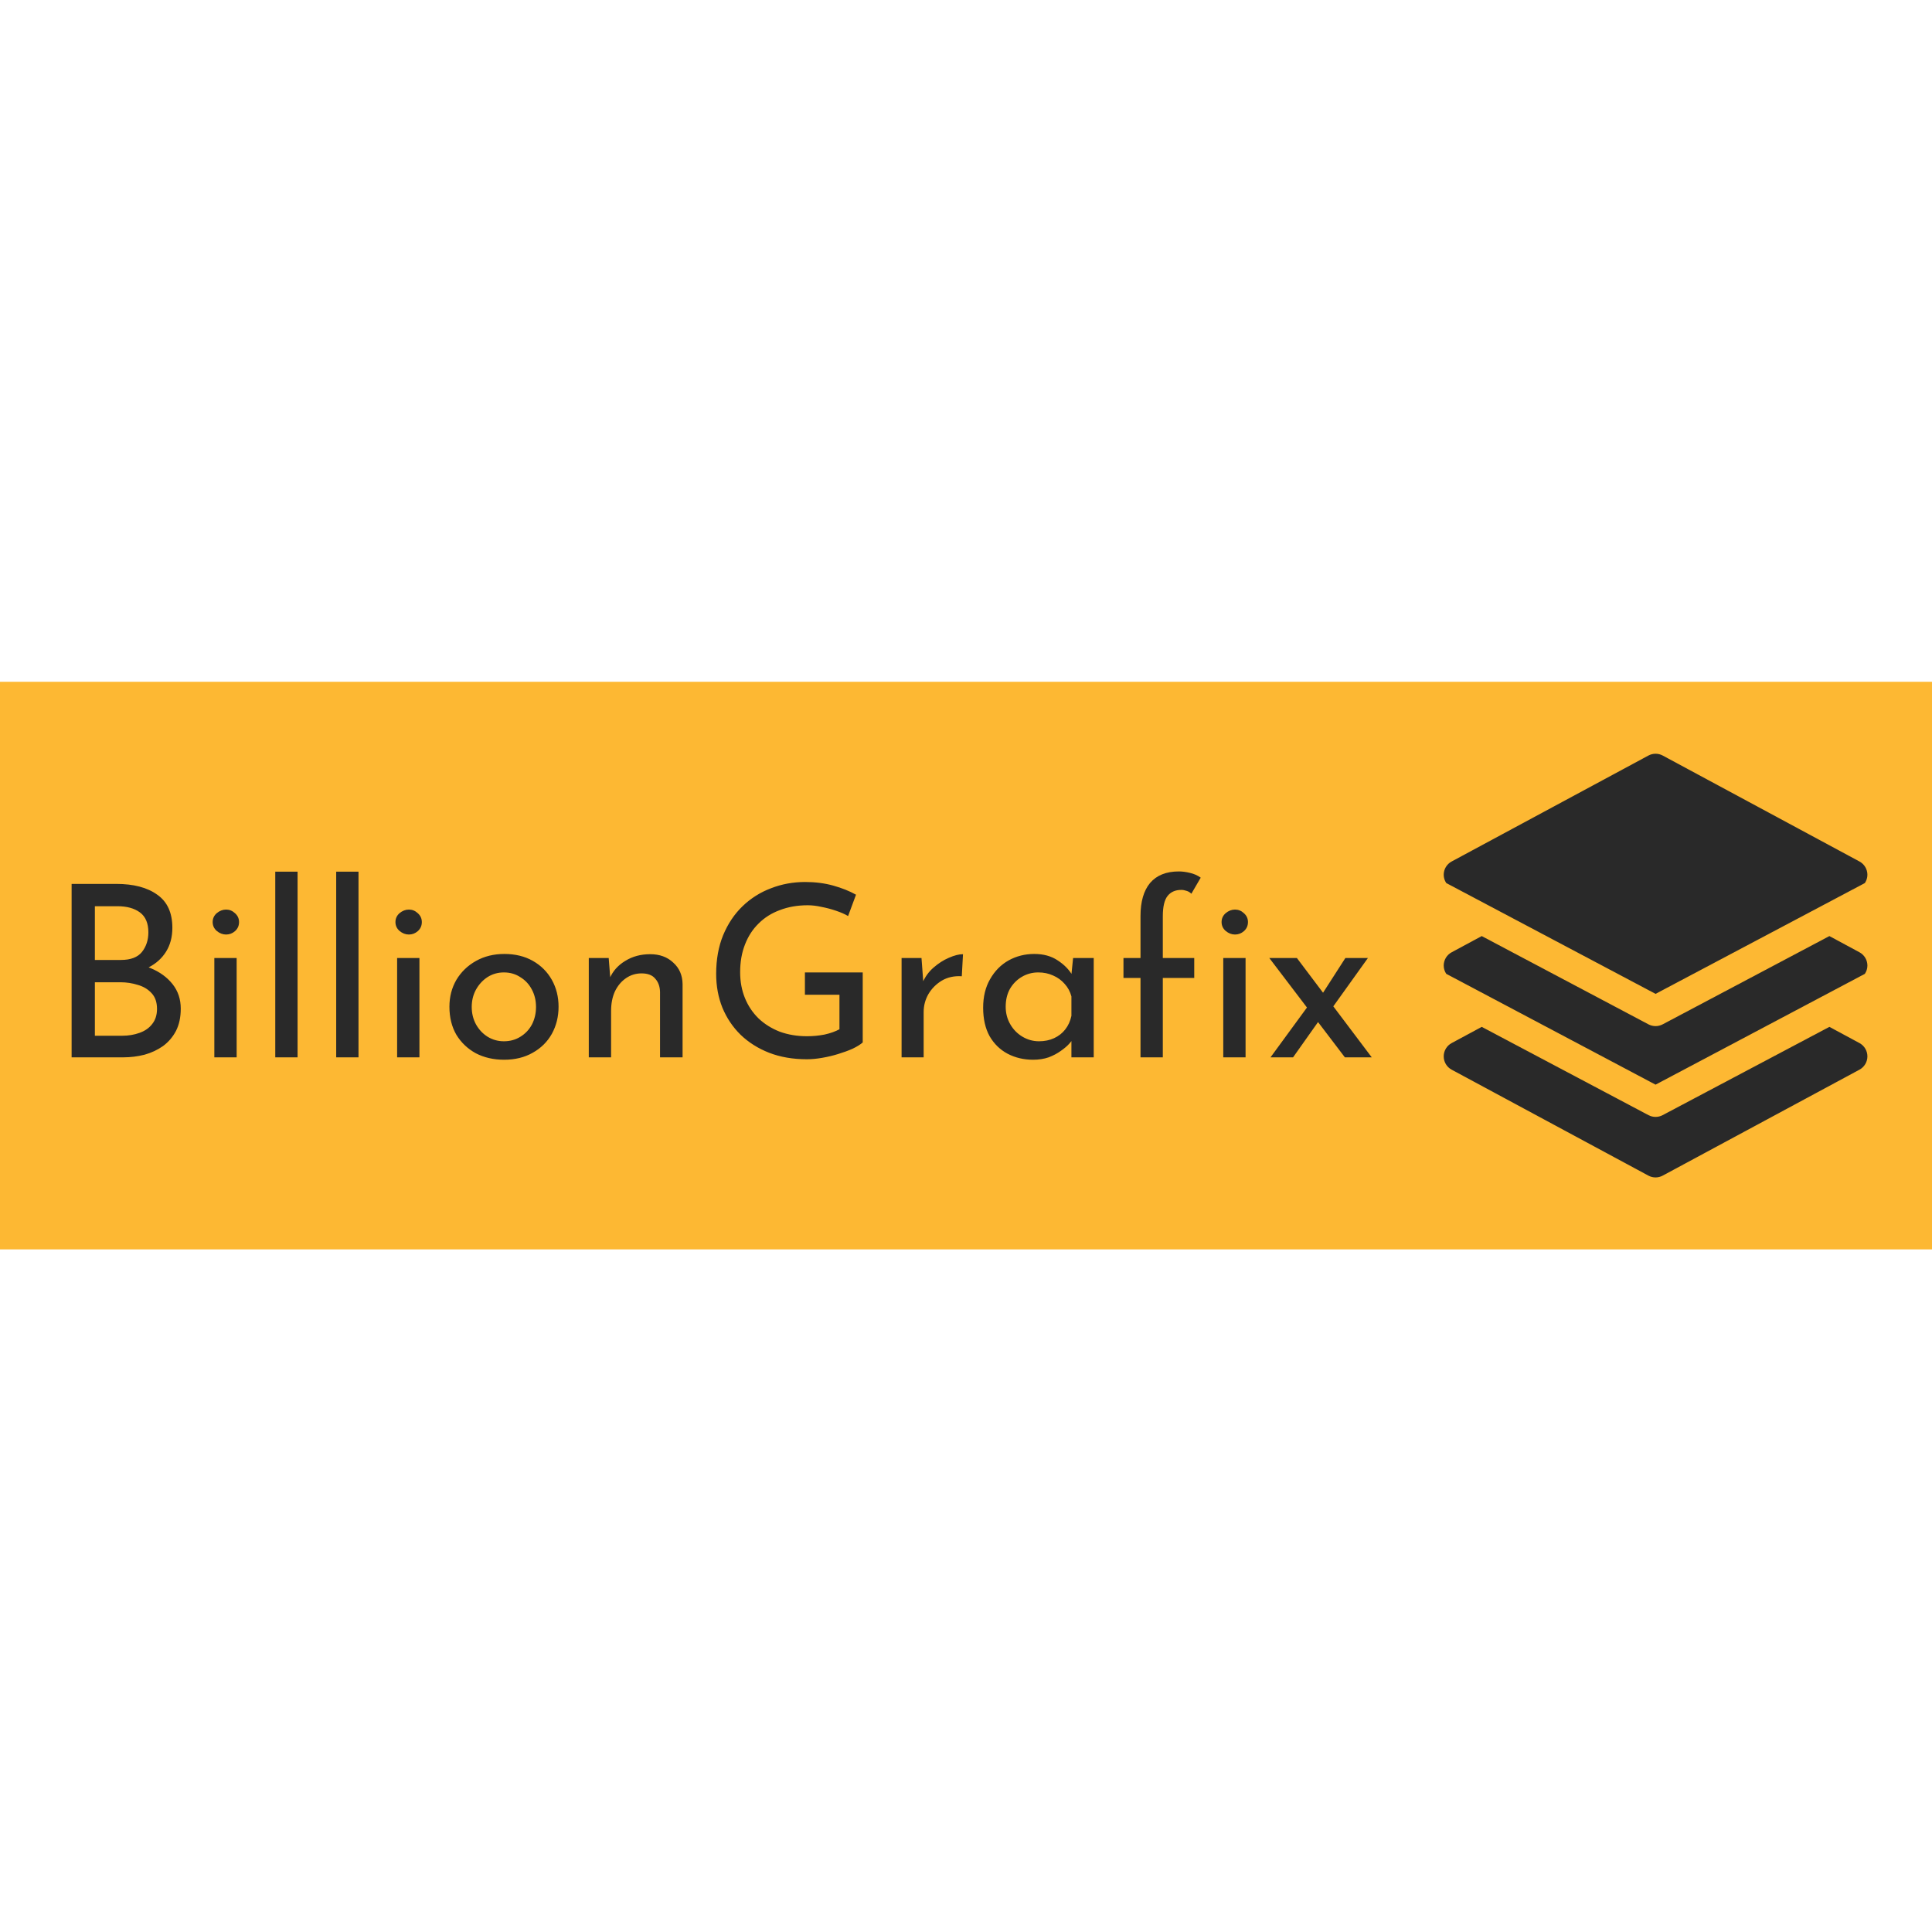 <?xml version="1.0" standalone="no"?>
<!DOCTYPE svg PUBLIC "-//W3C//DTD SVG 1.0//EN" "http://www.w3.org/TR/2001/REC-SVG-20010904/DTD/svg10.dtd">
<svg xmlns="http://www.w3.org/2000/svg" xmlns:xlink="http://www.w3.org/1999/xlink" id="body_1" width="800" height="800">

<g transform="matrix(0.097 0 0 0.097 19.323 437.822)">
	<g>
        <path d="M-200.704 -1603.2L8079.664 -1603.2L8079.664 819.84L-200.704 819.84z" stroke="none" fill="#FDB833" fill-rule="nonzero" />
		<g transform="matrix(64.596 0 0 64.596 5899.18 -1360.645)">
            <path d="M28.832 15.546C 28.937 15.386 29 15.198 29 15C 29 14.632 28.798 14.294 28.474 14.12L28.474 14.12L26.488 13.05L15.469 18.884C 15.321 18.961 15.161 19 15 19C 14.839 19 14.679 18.961 14.532 18.884L14.532 18.884L3.513 13.05L1.527 14.12C 1.202 14.294 1 14.632 1 15C 1 15.198 1.063 15.386 1.168 15.546L1.168 15.546L15 22.869L28.832 15.546z" stroke="none" fill="#292929" fill-rule="nonzero" />
            <path d="M28.474 20.12L26.488 19.05L15.468 24.884C 15.321 24.962 15.161 25 15 25C 14.839 25 14.679 24.961 14.532 24.884L14.532 24.884L3.513 19.05L1.527 20.12C 1.202 20.294 1 20.632 1 21C 1 21.368 1.202 21.706 1.526 21.88L1.526 21.88L14.526 28.88C 14.674 28.96 14.837 29 15 29C 15.163 29 15.326 28.96 15.474 28.88L15.474 28.88L28.474 21.88C 28.798 21.706 29 21.368 29 21C 29 20.632 28.798 20.294 28.474 20.12z" stroke="none" fill="#292929" fill-rule="nonzero" />
            <path d="M15 16.869L28.832 9.546C 28.937 9.385 29 9.198 29 9C 29 8.632 28.798 8.294 28.474 8.12L28.474 8.12L15.474 1.12C 15.179 0.961 14.822 0.961 14.527 1.12L14.527 1.12L1.527 8.12C 1.202 8.294 1 8.632 1 9C 1 9.198 1.063 9.385 1.168 9.546L1.168 9.546L15 16.869z" stroke="none" fill="#292929" fill-rule="nonzero" />
		</g>
		<g>
			<g transform="matrix(1.024 0 -0 -1.024 0 0)">
                <path d="M104 723L290 723C 362.667 723 419.667 708 461 678C 503 648.667 524 602.667 524 540C 524 502 515.333 469 498 441C 480.667 413 456.333 391 425 375C 394.333 359 358 350 316 348L316 348L302 398C 350.667 396.667 394.333 388 433 372C 471.667 356 502.333 333.667 525 305C 547.667 276.333 559 242.333 559 203C 559 167 552.333 136 539 110C 525.667 84.667 507.667 63.667 485 47C 462.333 31 436.667 19 408 11C 379.333 3.667 349.667 0 319 0L319 0L104 0L104 723zM201 406L310 406C 350 406 379 417 397 439C 415 461.667 424 489 424 521C 424 559 412.333 586.667 389 604C 365.667 621.333 334.333 630 295 630L295 630L201 630L201 406zM201 90L314 90C 340.667 90 365 94 387 102C 409.667 110 427.333 122.333 440 139C 453.333 155.667 460 176.667 460 202C 460 230 452.333 252 437 268C 422.333 284 403.333 295.333 380 302C 356.667 309.333 332.667 313 308 313L308 313L201 313L201 90zM699 0L699 414L792 414L792 0L699 0zM692 564C 692 578.667 697.667 591 709 601C 721 611 734 616 748 616C 762 616 774.333 611 785 601C 796.333 591 802 578.667 802 564C 802 548.667 796.333 536 785 526C 774.333 516.667 762 512 748 512C 734 512 721 517 709 527C 697.667 537 692 549.333 692 564zM953 0L953 774L1046 774L1046 0L953 0zM1207 0L1207 774L1300 774L1300 0L1207 0zM1461 0L1461 414L1554 414L1554 0L1461 0zM1454 564C 1454 578.667 1459.667 591 1471 601C 1483 611 1496 616 1510 616C 1524 616 1536.333 611 1547 601C 1558.333 591 1564 578.667 1564 564C 1564 548.667 1558.333 536 1547 526C 1536.333 516.667 1524 512 1510 512C 1496 512 1483 517 1471 527C 1459.667 537 1454 549.333 1454 564zM1679 211C 1679 252.333 1688.667 289.667 1708 323C 1728 356.333 1755.333 382.667 1790 402C 1824.667 421.333 1864 431 1908 431C 1953.333 431 1993 421.333 2027 402C 2061 382.667 2087.334 356.333 2106 323C 2124.667 289.667 2134 252.333 2134 211C 2134 169.667 2124.667 132 2106 98C 2087.334 64.667 2060.667 38.333 2026 19C 1992 -0.333 1952.333 -10 1907 -10C 1863 -10 1823.667 -1 1789 17C 1755 35.667 1728 61.333 1708 94C 1688.667 127.333 1679 166.333 1679 211zM1772 210C 1772 183.333 1778 159 1790 137C 1802 115.667 1818 98.667 1838 86C 1858.667 73.333 1881.333 67 1906 67C 1932 67 1955 73.333 1975 86C 1995.667 98.667 2011.667 115.667 2023 137C 2034.333 159 2040 183.333 2040 210C 2040 236.667 2034.333 260.667 2023 282C 2011.667 304 1995.667 321.333 1975 334C 1955 347.333 1932 354 1906 354C 1880.667 354 1857.667 347.333 1837 334C 1817 320.667 1801 303 1789 281C 1777.667 259.667 1772 236 1772 210zM2260 414L2343 414L2351 313L2347 329C 2360.334 359.667 2382 384 2412 402C 2442 420.667 2476.667 430 2516 430C 2555.334 430 2587.334 418.333 2612 395C 2637.334 372.333 2650.334 342.667 2651 306L2651 306L2651 0L2557 0L2557 273C 2556.334 295.667 2549.667 314 2537 328C 2525 342.667 2506 350 2480 350C 2456 350 2434.334 343.333 2415 330C 2395.667 316.667 2380.334 298.333 2369 275C 2358.334 251.667 2353 224.667 2353 194L2353 194L2353 0L2260 0L2260 414zM3402 354L3402 62C 3392 53.333 3378 44.667 3360 36C 3342 28 3322 20.667 3300 14C 3278.667 7.333 3256.334 2 3233 -2C 3210.334 -6 3189 -8 3169 -8C 3111 -8 3058.667 1 3012 19C 2966 37 2926.334 62 2893 94C 2860.334 126 2835 163.667 2817 207C 2799.667 250.333 2791 297.333 2791 348C 2791 408 2800.667 461.667 2820 509C 2840 557 2867 597.333 2901 630C 2935.667 663.333 2975.334 688.333 3020 705C 3064.667 722.333 3112 731 3162 731C 3204 731 3243 726 3279 716C 3315 706 3346.667 693.333 3374 678L3374 678L3341 589C 3327.667 597 3311 604.333 3291 611C 3271.667 617.667 3251.667 623 3231 627C 3210.334 631.667 3191 634 3173 634C 3130.334 634 3091.667 627.333 3057 614C 3022.334 601.333 2992.667 582.667 2968 558C 2943.334 534 2924.334 504.667 2911 470C 2897.667 436 2891 397.667 2891 355C 2891 315.667 2897.667 279.667 2911 247C 2924.334 214.333 2943.334 186 2968 162C 2992.667 138.667 3022 120.333 3056 107C 3090.667 94.333 3128.667 88 3170 88C 3194.667 88 3219 90.333 3243 95C 3267 100.333 3287.667 107.667 3305 117L3305 117L3305 261L3161 261L3161 354L3402 354zM3564 414L3647 414L3656 294L3651 310C 3661.667 335.333 3677 356.667 3697 374C 3717.667 392 3739 405.667 3761 415C 3783.667 425 3803.334 430 3820 430L3820 430L3815 338C 3783.667 340 3756 334 3732 320C 3708.667 306 3690 287.333 3676 264C 3662.667 240.667 3656 215.667 3656 189L3656 189L3656 0L3564 0L3564 414zM4112 -10C 4073.334 -10 4038 -1.667 4006 15C 3974.667 31.667 3949.667 56 3931 88C 3913 120.667 3904 160.333 3904 207C 3904 253 3913.667 292.667 3933 326C 3952.334 360 3978 386 4010 404C 4042.667 422 4078.334 431 4117 431C 4155.667 431 4188.333 422 4215 404C 4241.667 386.667 4262 366 4276 342L4276 342L4270 326L4279 414L4365 414L4365 0L4272 0L4272 108L4282 84C 4279.333 77.333 4273.333 68.667 4264 58C 4255.333 48 4243.333 37.667 4228 27C 4213.333 16.333 4196.333 7.333 4177 0C 4157.667 -6.667 4136 -10 4112 -10zM4137 67C 4160.333 67 4181.333 71.333 4200 80C 4218.667 88.667 4234 100.667 4246 116C 4258.667 132 4267.333 151 4272 173L4272 173L4272 254C 4266.667 274 4257.333 291.333 4244 306C 4230.667 321.333 4214.667 333 4196 341C 4177.333 349.667 4156.667 354 4134 354C 4109.333 354 4086.667 348 4066 336C 4045.334 324 4028.667 307.333 4016 286C 4004 264.667 3998 239.667 3998 211C 3998 184.333 4004.334 160 4017 138C 4029.667 116 4046.667 98.667 4068 86C 4089.334 73.333 4112.333 67 4137 67zM4653 0L4560 0L4560 331L4489 331L4489 414L4560 414L4560 589C 4560 649 4573.333 695 4600 727C 4627.333 759 4667.333 775 4720 775C 4734 775 4749.333 773 4766 769C 4783.333 765 4798.333 758.333 4811 749L4811 749L4772 682C 4766 688 4759.333 692 4752 694C 4744.667 696.667 4737.333 698 4730 698C 4705.333 698 4686.333 689.667 4673 673C 4659.667 656.333 4653 628 4653 588L4653 588L4653 414L4784 414L4784 331L4653 331L4653 0zM4905 0L4905 414L4998 414L4998 0L4905 0zM4898 564C 4898 578.667 4903.667 591 4915 601C 4927 611 4940 616 4954 616C 4968 616 4980.333 611 4991 601C 5002.333 591 5008 578.667 5008 564C 5008 548.667 5002.333 536 4991 526C 4980.333 516.667 4968 512 4954 512C 4940 512 4927 517 4915 527C 4903.667 537 4898 549.333 4898 564zM5349 192L5315 260L5414 414L5508 414L5349 192zM5212 414L5524 0L5412 0L5097 414L5212 414zM5260 216L5305 154L5196 0L5102 0L5260 216z" stroke="none" fill="#292929" fill-rule="nonzero" />
			</g>
		</g>
	</g>
</g>
</svg>